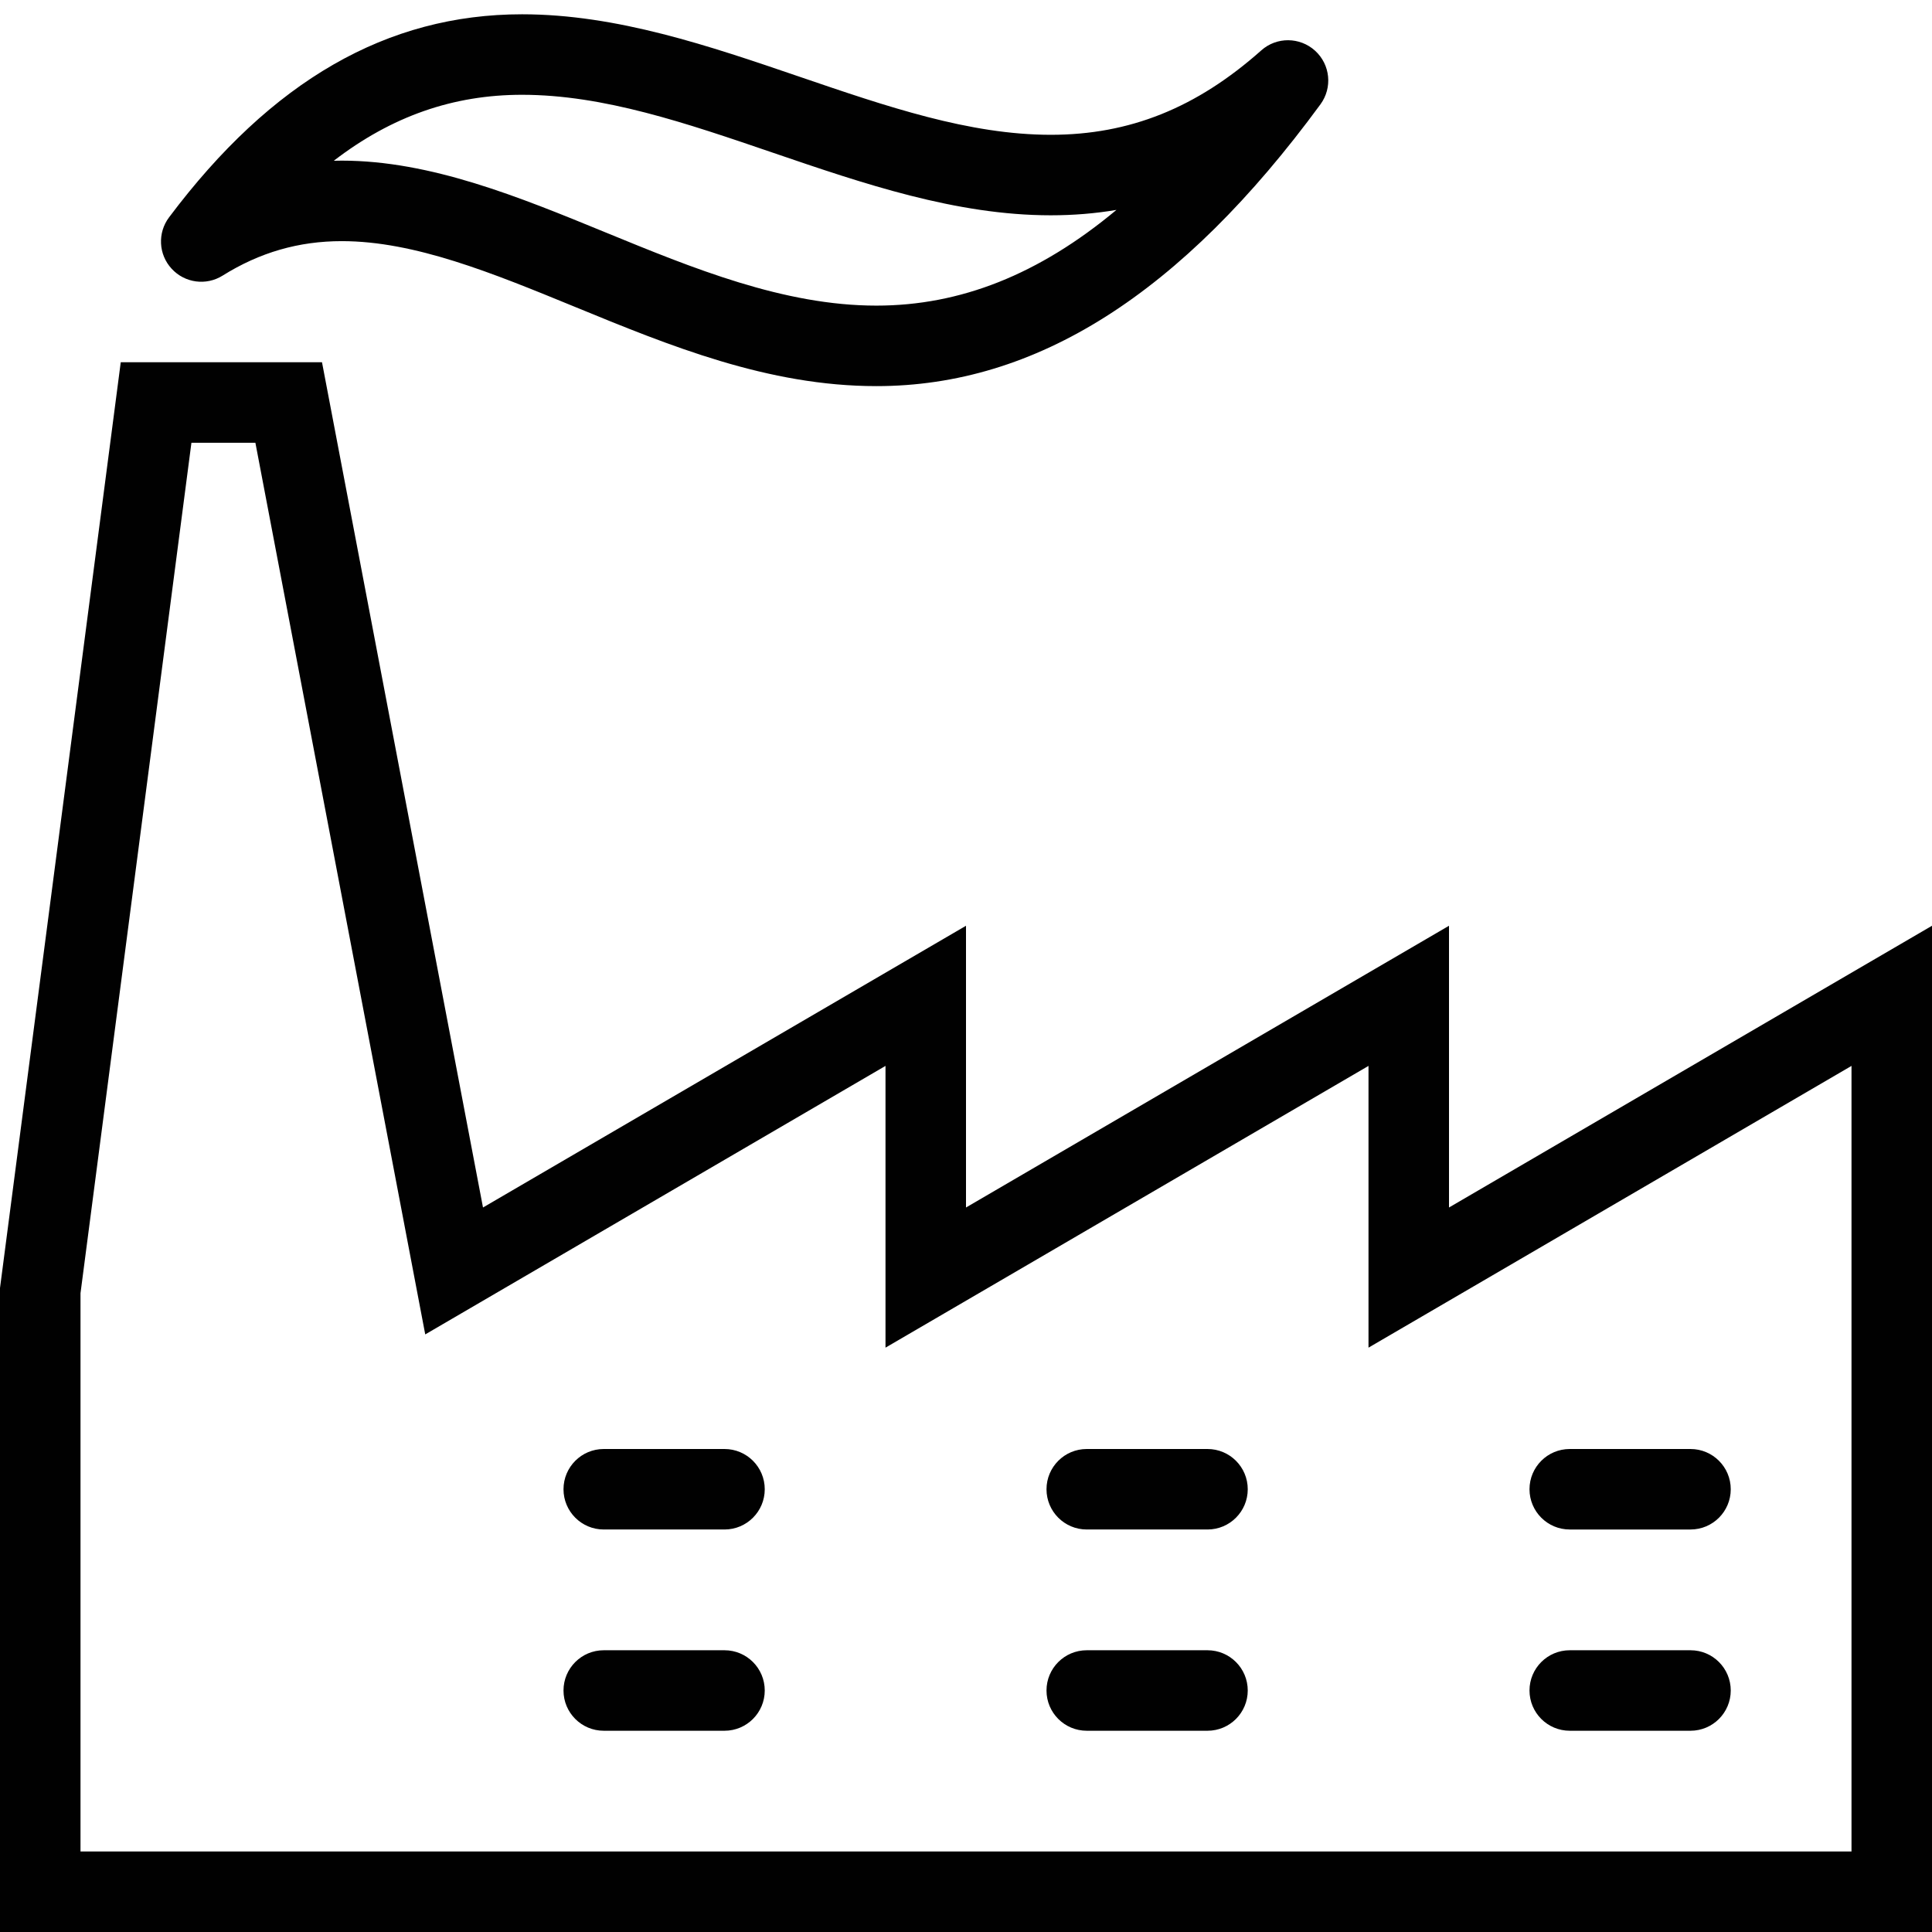<?xml version="1.0" encoding="utf-8"?>
<!-- Generator: Adobe Illustrator 17.0.0, SVG Export Plug-In . SVG Version: 6.00 Build 0)  -->
<!DOCTYPE svg PUBLIC "-//W3C//DTD SVG 1.1//EN" "http://www.w3.org/Graphics/SVG/1.1/DTD/svg11.dtd">
<svg version="1.1" id="Layer_1" xmlns="http://www.w3.org/2000/svg" xmlns:xlink="http://www.w3.org/1999/xlink" x="0px" y="0px"
	 width="48px" height="48px" viewBox="0 0 48 48" enable-background="new 0 0 48 48" xml:space="preserve">
<g>
	<path fill="#010101" d="M36,30v-7l-12,7v-7l-12,7L8,9H3L0,32v16h48V23L36,30z M46,46H2V32.13L4.756,11h1.589l3.691,19.374
		l0.529,2.779l2.443-1.425L22,26.482V30v3.482l3.008-1.754L34,26.482V30v3.482l3.008-1.754L46,26.482V46z"/>
	<path fill="#010101" d="M5.53,6.848c0.922-0.577,1.892-0.857,2.962-0.857c1.813,0,3.74,0.791,5.78,1.628
		c2.363,0.971,4.807,1.974,7.502,1.974c3.968,0,7.578-2.29,11.033-7.002c0.302-0.413,0.245-0.986-0.134-1.331
		c-0.379-0.344-0.956-0.348-1.337-0.008c-1.609,1.43-3.271,2.097-5.229,2.097c-2.023,0-4.073-0.701-6.244-1.443
		c-2.231-0.762-4.537-1.551-6.892-1.551C9.615,0.355,6.746,2.006,4.2,5.4C3.911,5.785,3.937,6.322,4.264,6.676
		C4.59,7.032,5.122,7.103,5.53,6.848z M12.97,2.355c2.023,0,4.073,0.701,6.244,1.443c2.231,0.762,4.537,1.551,6.892,1.551
		c0.559,0,1.103-0.044,1.632-0.134c-1.928,1.608-3.88,2.378-5.964,2.378c-2.301,0-4.558-0.928-6.742-1.824
		c-2.13-0.874-4.332-1.778-6.54-1.778c-0.066,0-0.133,0.001-0.199,0.003C9.734,2.885,11.265,2.355,12.97,2.355z"/>
	<path fill="#010101" d="M18,36h-3c-0.553,0-1,0.448-1,1s0.447,1,1,1h3c0.553,0,1-0.448,1-1S18.553,36,18,36z"/>
	<path fill="#010101" d="M18,41h-3c-0.553,0-1,0.448-1,1s0.447,1,1,1h3c0.553,0,1-0.448,1-1S18.553,41,18,41z"/>
	<path fill="#010101" d="M30,36h-3c-0.553,0-1,0.448-1,1s0.447,1,1,1h3c0.553,0,1-0.448,1-1S30.553,36,30,36z"/>
	<path fill="#010101" d="M30,41h-3c-0.553,0-1,0.448-1,1s0.447,1,1,1h3c0.553,0,1-0.448,1-1S30.553,41,30,41z"/>
	<path fill="#010101" d="M39,38h3c0.553,0,1-0.448,1-1s-0.447-1-1-1h-3c-0.553,0-1,0.448-1,1S38.447,38,39,38z"/>
	<path fill="#010101" d="M39,43h3c0.553,0,1-0.448,1-1s-0.447-1-1-1h-3c-0.553,0-1,0.448-1,1S38.447,43,39,43z"/>
</g>
</svg>
